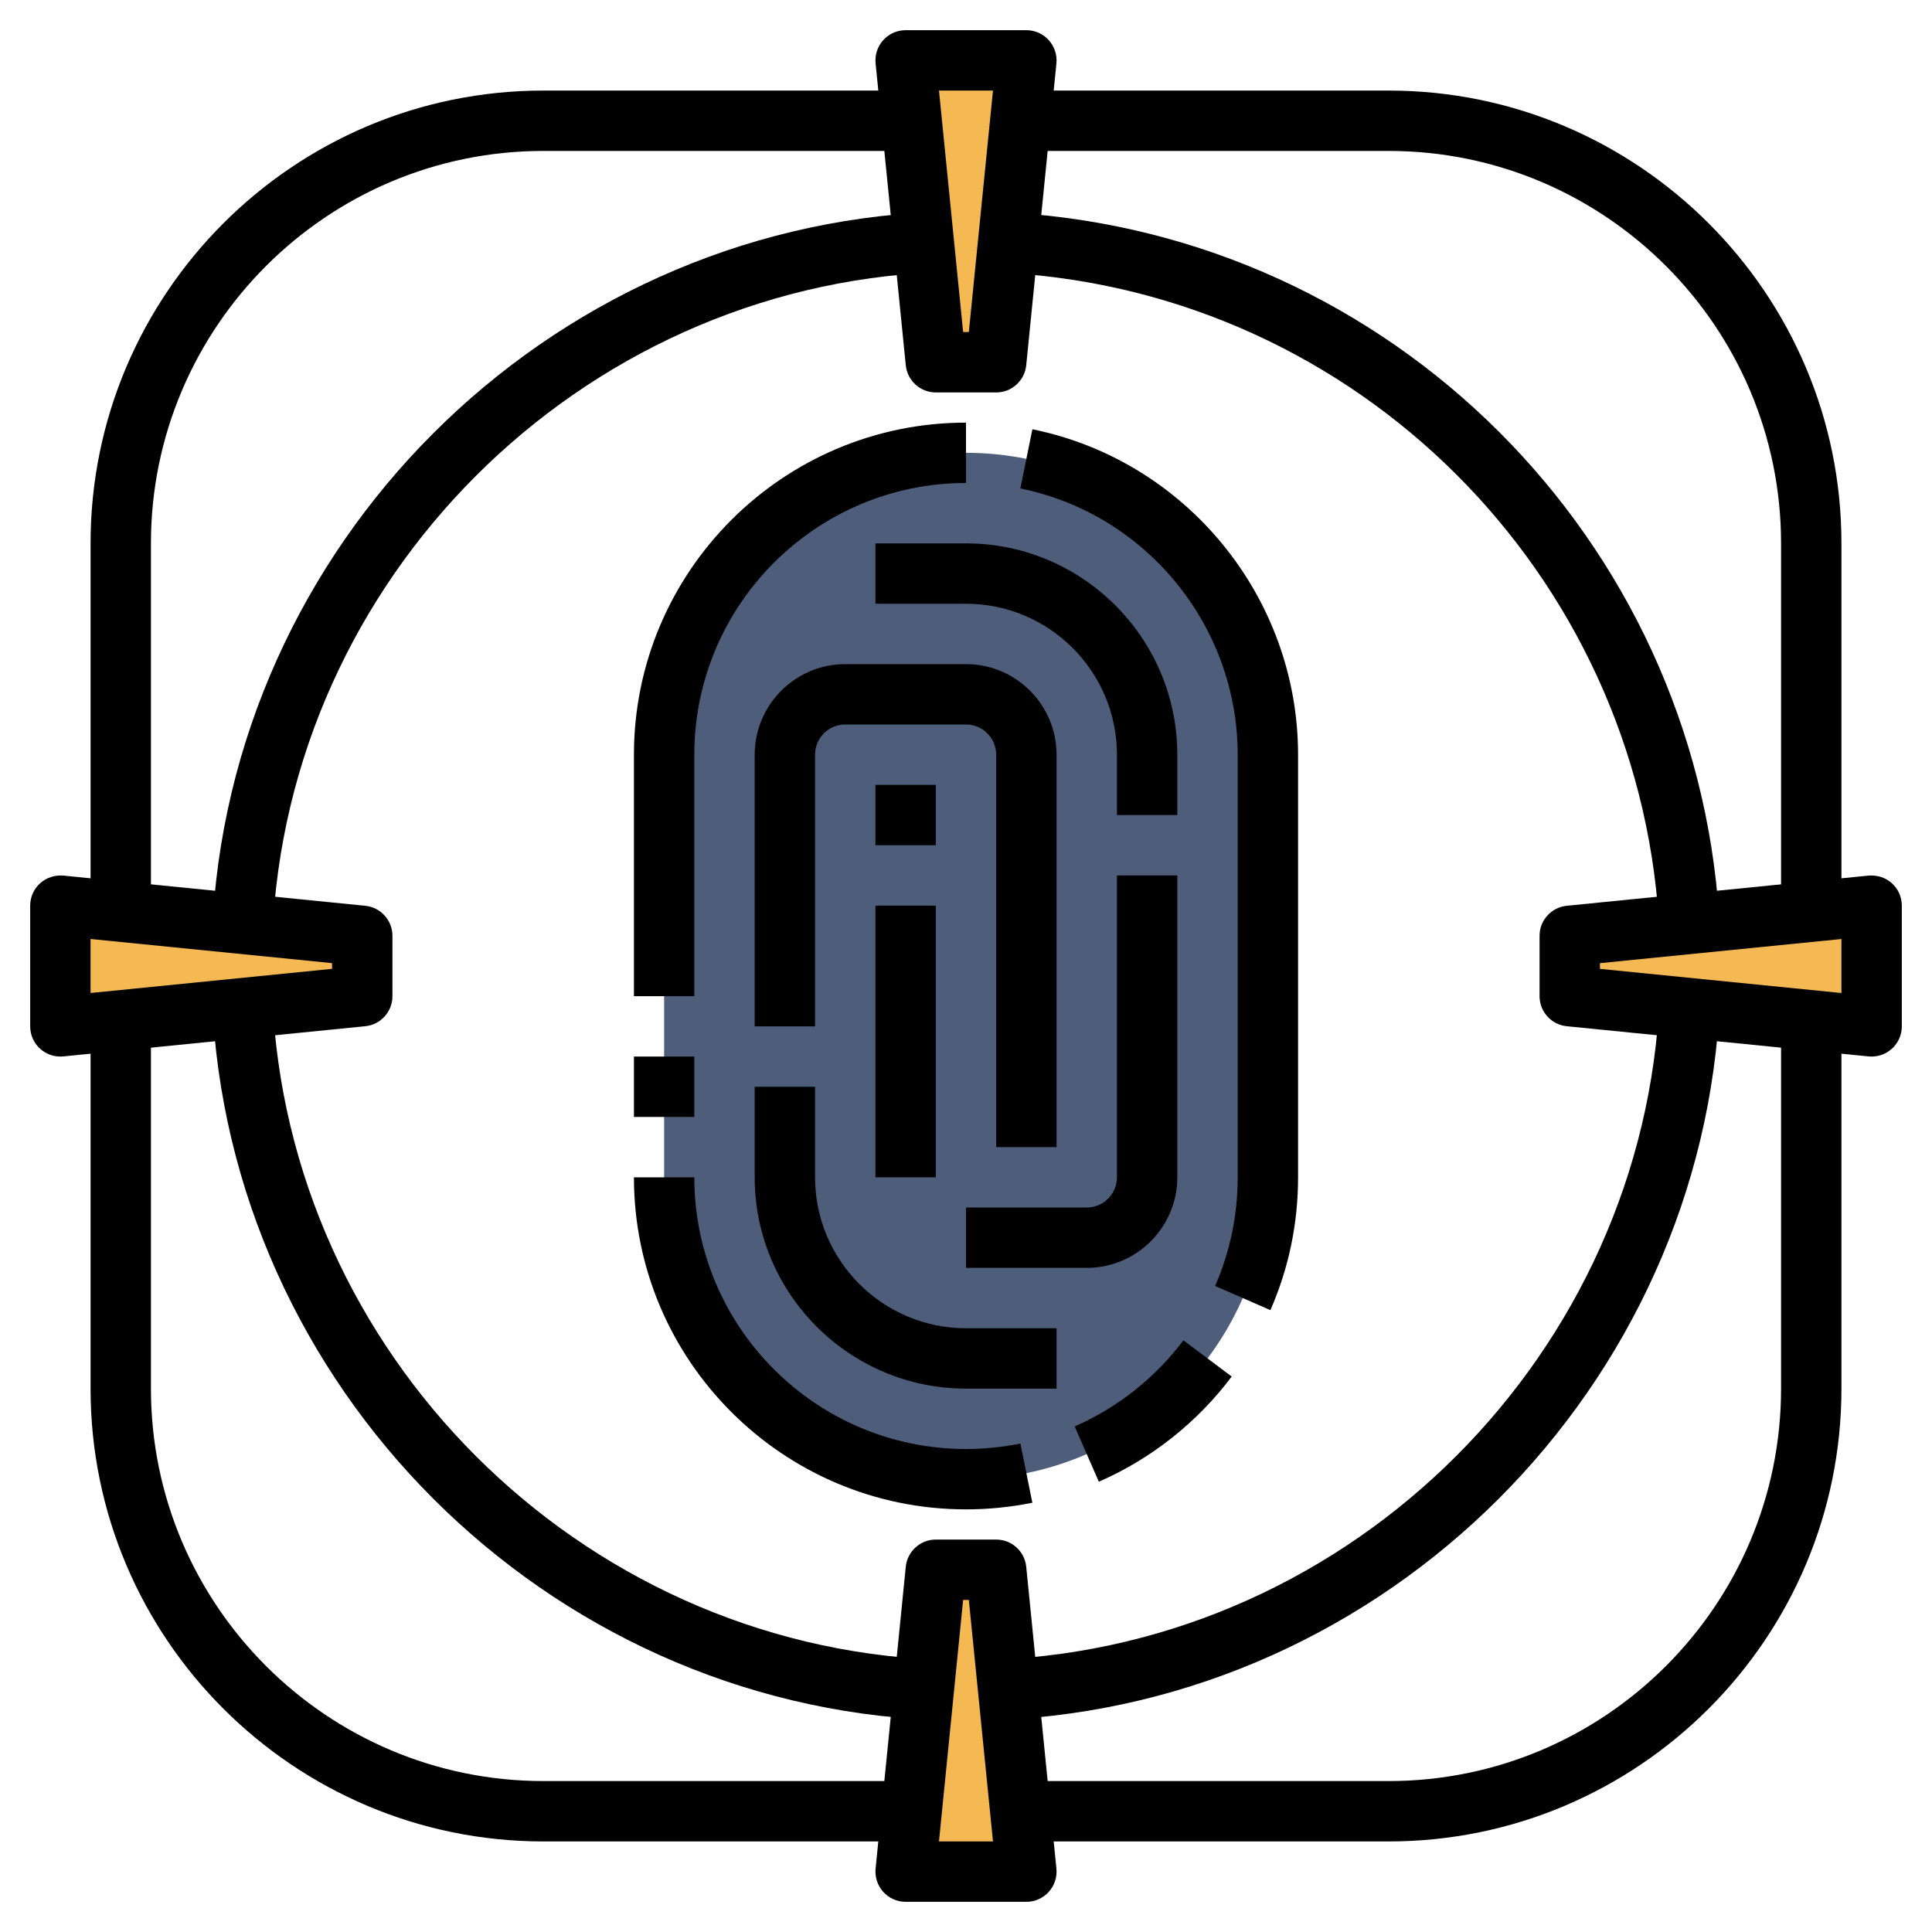 <svg id="Layer_3" enable-background="new 0 0 64 64" height="512" viewBox="0 0 64 64" width="512" xmlns="http://www.w3.org/2000/svg"><g><g><path d="m32 49c-5.523 0-10-4.477-10-10v-14c0-5.523 4.477-10 10-10 5.523 0 10 4.477 10 10v14c0 5.523-4.477 10-10 10z" fill="#4d5d7a"/></g><g><path d="m33 12h-2l-1-10h4z" fill="#f5b953"/></g><g><path d="m31 52h2l1 10h-4z" fill="#f5b953"/></g><g><path d="m12 31v2l-10 1v-4z" fill="#f5b953"/></g><g><path d="m52 33v-2l10-1v4z" fill="#f5b953"/></g><g><path d="m39 27h-2v-2c0-2.757-2.243-5-5-5h-3v-2h3c3.859 0 7 3.141 7 7z"/></g><g><path d="m36 42h-4v-2h4c.552 0 1-.448 1-1v-10h2v10c0 1.654-1.346 3-3 3z"/></g><g><path d="m29 30h2v9h-2z"/></g><g><path d="m29 26h2v2h-2z"/></g><g><path d="m35 46h-3c-3.859 0-7-3.141-7-7v-3h2v3c0 2.757 2.243 5 5 5h3z"/></g><g><path d="m35 38h-2v-13c0-.552-.448-1-1-1h-4c-.552 0-1 .448-1 1v9h-2v-9c0-1.654 1.346-3 3-3h4c1.654 0 3 1.346 3 3z"/></g><g><path d="m42.084 43.4-1.832-.8c.496-1.137.748-2.348.748-3.6v-14c0-4.264-3.027-7.973-7.199-8.819l.398-1.961c5.1 1.036 8.801 5.569 8.801 10.78v14c0 1.529-.308 3.01-.916 4.4z"/></g><g><path d="m23 33h-2v-8c0-6.065 4.935-11 11-11v2c-4.963 0-9 4.037-9 9z"/></g><g><path d="m21 35h2v2h-2z"/></g><g><path d="m32 50c-6.065 0-11-4.935-11-11h2c0 4.963 4.037 9 9 9 .604 0 1.211-.061 1.802-.181l.396 1.961c-.721.146-1.461.22-2.198.22z"/></g><g><path d="m36.4 49.084-.8-1.832c1.422-.622 2.667-1.608 3.602-2.853l1.6 1.201c-1.143 1.52-2.664 2.725-4.402 3.484z"/></g><g><path d="m33 13h-2c-.514 0-.944-.39-.995-.9l-1-10c-.028-.281.064-.562.254-.771.189-.21.459-.329.741-.329h4c.282 0 .552.119.741.329.189.209.282.489.254.771l-1 10c-.051.51-.481.9-.995.9zm-1.095-2h.189l.8-8h-1.789z"/></g><g><path d="m34 63h-4c-.282 0-.552-.119-.741-.329-.189-.209-.282-.489-.254-.771l1-10c.051-.51.481-.9.995-.9h2c.514 0 .944.39.995.9l1 10c.028.281-.064.562-.254.771-.189.21-.459.329-.741.329zm-2.895-2h1.789l-.8-8h-.189z"/></g><g><path d="m2 35c-.247 0-.486-.092-.671-.259-.21-.189-.329-.459-.329-.741v-4c0-.282.119-.552.329-.741s.491-.277.771-.254l10 1c.51.051.9.481.9.995v2c0 .514-.39.944-.9.995l-10 1c-.034.003-.067.005-.1.005zm1-3.895v1.789l8-.8v-.189z"/></g><g><path d="m62 35c-.033 0-.066-.002-.1-.005l-10-1c-.51-.051-.9-.481-.9-.995v-2c0-.514.39-.944.9-.995l10-1c.281-.022.562.064.771.254.21.189.329.459.329.741v4c0 .282-.119.552-.329.741-.185.167-.424.259-.671.259zm-9-2.905 8 .8v-1.789l-8 .8z"/></g><g><path d="m5 30h-2v-12c0-8.271 6.729-15 15-15h12v2h-12c-7.168 0-13 5.832-13 13z"/></g><g><path d="m61 30h-2v-12c0-7.168-5.832-13-13-13h-12v-2h12c8.271 0 15 6.729 15 15z"/></g><g><path d="m46 61h-12v-2h12c7.168 0 13-5.832 13-13v-12h2v12c0 8.271-6.729 15-15 15z"/></g><g><path d="m30 61h-12c-8.271 0-15-6.729-15-15v-12h2v12c0 7.168 5.832 13 13 13h12z"/></g><g><path d="m54.98 31.041c-.474-11.569-9.529-21.011-21.062-21.962l.164-1.994c12.538 1.035 22.381 11.298 22.897 23.874z"/></g><g><path d="m33.041 56.979-.082-1.998c11.862-.486 21.535-10.159 22.021-22.021l1.998.082c-.528 12.894-11.042 23.408-23.937 23.937z"/></g><g><path d="m30.959 56.979c-12.895-.529-23.409-11.043-23.938-23.938l1.998-.082c.487 11.862 10.16 21.535 22.022 22.021z"/></g><g><path d="m9.02 31.041-1.998-.082c.528-12.895 11.042-23.409 23.937-23.938l.082 1.998c-11.862.487-21.535 10.16-22.021 22.022z"/></g></g></svg>